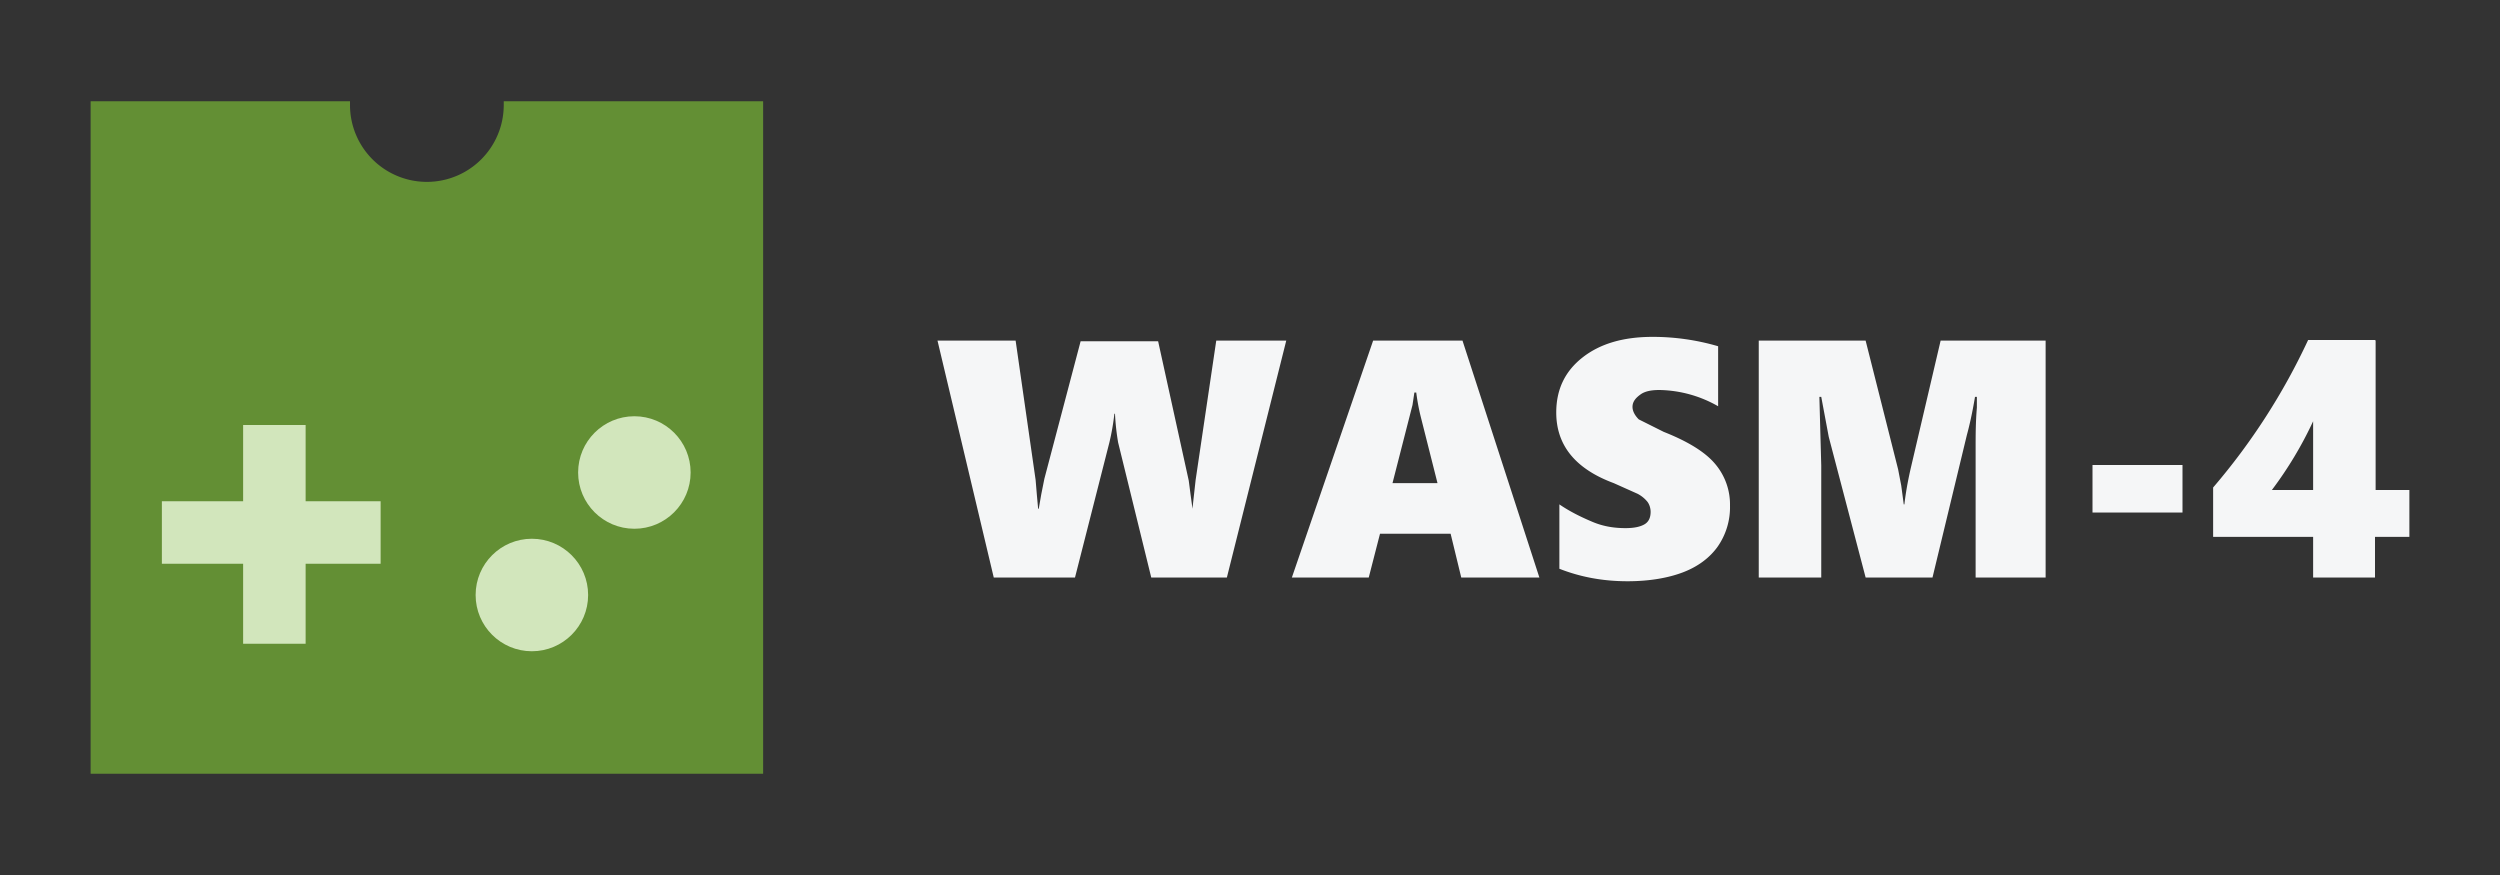 <svg version="1.1" id="Layer_1" xmlns="http://www.w3.org/2000/svg" x="0" y="0" viewBox="0 0 400 140" style="enable-background:new 0 0 400 140" xml:space="preserve">
  <rect x="0" y="0" width="400" height="140" fill="#333333" stroke="none"/>
  <style>
    .st0{fill:#638f34}.st1{fill:#d2e6bc}
  </style>
  <g id="Layer_2_00000087405444542303755620000002746935912910512034_">
    <g id="Notch_-_Purple">
      <g id="icon">
        <path id="path71" class="st0" d="M80.6 16.2v.6a12.3 12.3 0 1 1-24.6 0v-.6H14.5v107.6h107.6V16.2H80.6z"/>
        <path id="polygon73" class="st0" d="m94.4 83.6-3.1 14h9.7l-3.6-14z"/>
      </g>
    </g>
  </g>
  <circle id="path128" class="st1" cx="85.1" cy="95.2" r="9"/>
  <path id="rect150" class="st1" d="M38.9 68h10v35h-10z"/>
  <path id="rect150-1" class="st1" d="M25.9 80.2h35v10h-35z"/>
  <circle id="path128-0" class="st1" cx="101.5" cy="75.6" r="9"/>
  <path d="M196.3 92.4h-12.1l-5.3-21.6a38.2 38.2 0 0 1-.5-4.6h-.1a37.2 37.2 0 0 1-.8 4.6L172 92.4H159l-9-37.9h12.5l3.2 22.3.2 2.4.2 2.2h.1l.4-2.3.5-2.5 5.8-22h12.4l4.9 22.3.3 2.3.3 2.2.1-1 .4-3.6 3.3-22.3h11.2l-9.5 37.9zm37.5 0-1.7-7h-11.3l-1.8 7h-12.3l13-37.9H234l12.3 37.9h-12.4zm-7.2-29.6h-.3l-.3 2-3.2 12.5h7.2L227.4 67a34 34 0 0 1-.8-4.2zm50.2 18.1a11 11 0 0 1-2 6.6c-1.3 1.8-3.2 3.2-5.6 4.1s-5.4 1.4-8.8 1.4c-4 0-7.6-.7-10.9-2V80.7c1.6 1.1 3.4 2 5.3 2.8s3.7 1 5.3 1c1.3 0 2.3-.2 3-.6s1-1.1 1-2c0-.6-.2-1.2-.5-1.6A5 5 0 0 0 262 79l-3.8-1.7C252 75 249 71.2 249 66c0-3.7 1.4-6.6 4.2-8.8s6.5-3.3 11.2-3.3a37.1 37.1 0 0 1 10.5 1.5V65a19.5 19.5 0 0 0-9.4-2.6c-1.3 0-2.3.2-3 .7s-1.3 1.1-1.3 2c0 .7.4 1.4 1 2l4 2c3.8 1.5 6.6 3.2 8.2 5.1a10 10 0 0 1 2.4 6.7zm39.3 11.5V71.6c0-2 0-4 .2-6.4v-1.7h-.3c-.5 3-1 5-1.3 6.1l-5.5 22.8h-10.7l-5.9-22.5-1.2-6.4h-.3l.3 11v17.9h-10V54.5h17.1l5.2 20.6.5 2.6.4 3h.1c.2-1.7.5-3.5 1-5.7l4.8-20.5h16.8v37.9h-11.2zM334.8 82v-7.6h14.4V82h-14.4zm45.3-27.5v23.9h5.4v7.5H380v6.5h-9.9v-6.5h-16V78a103 103 0 0 0 15.2-23.6H380zm-10 23.9v-11a61 61 0 0 1-6.6 11h6.7z" style="fill:#f5f6f7"/>
</svg>
